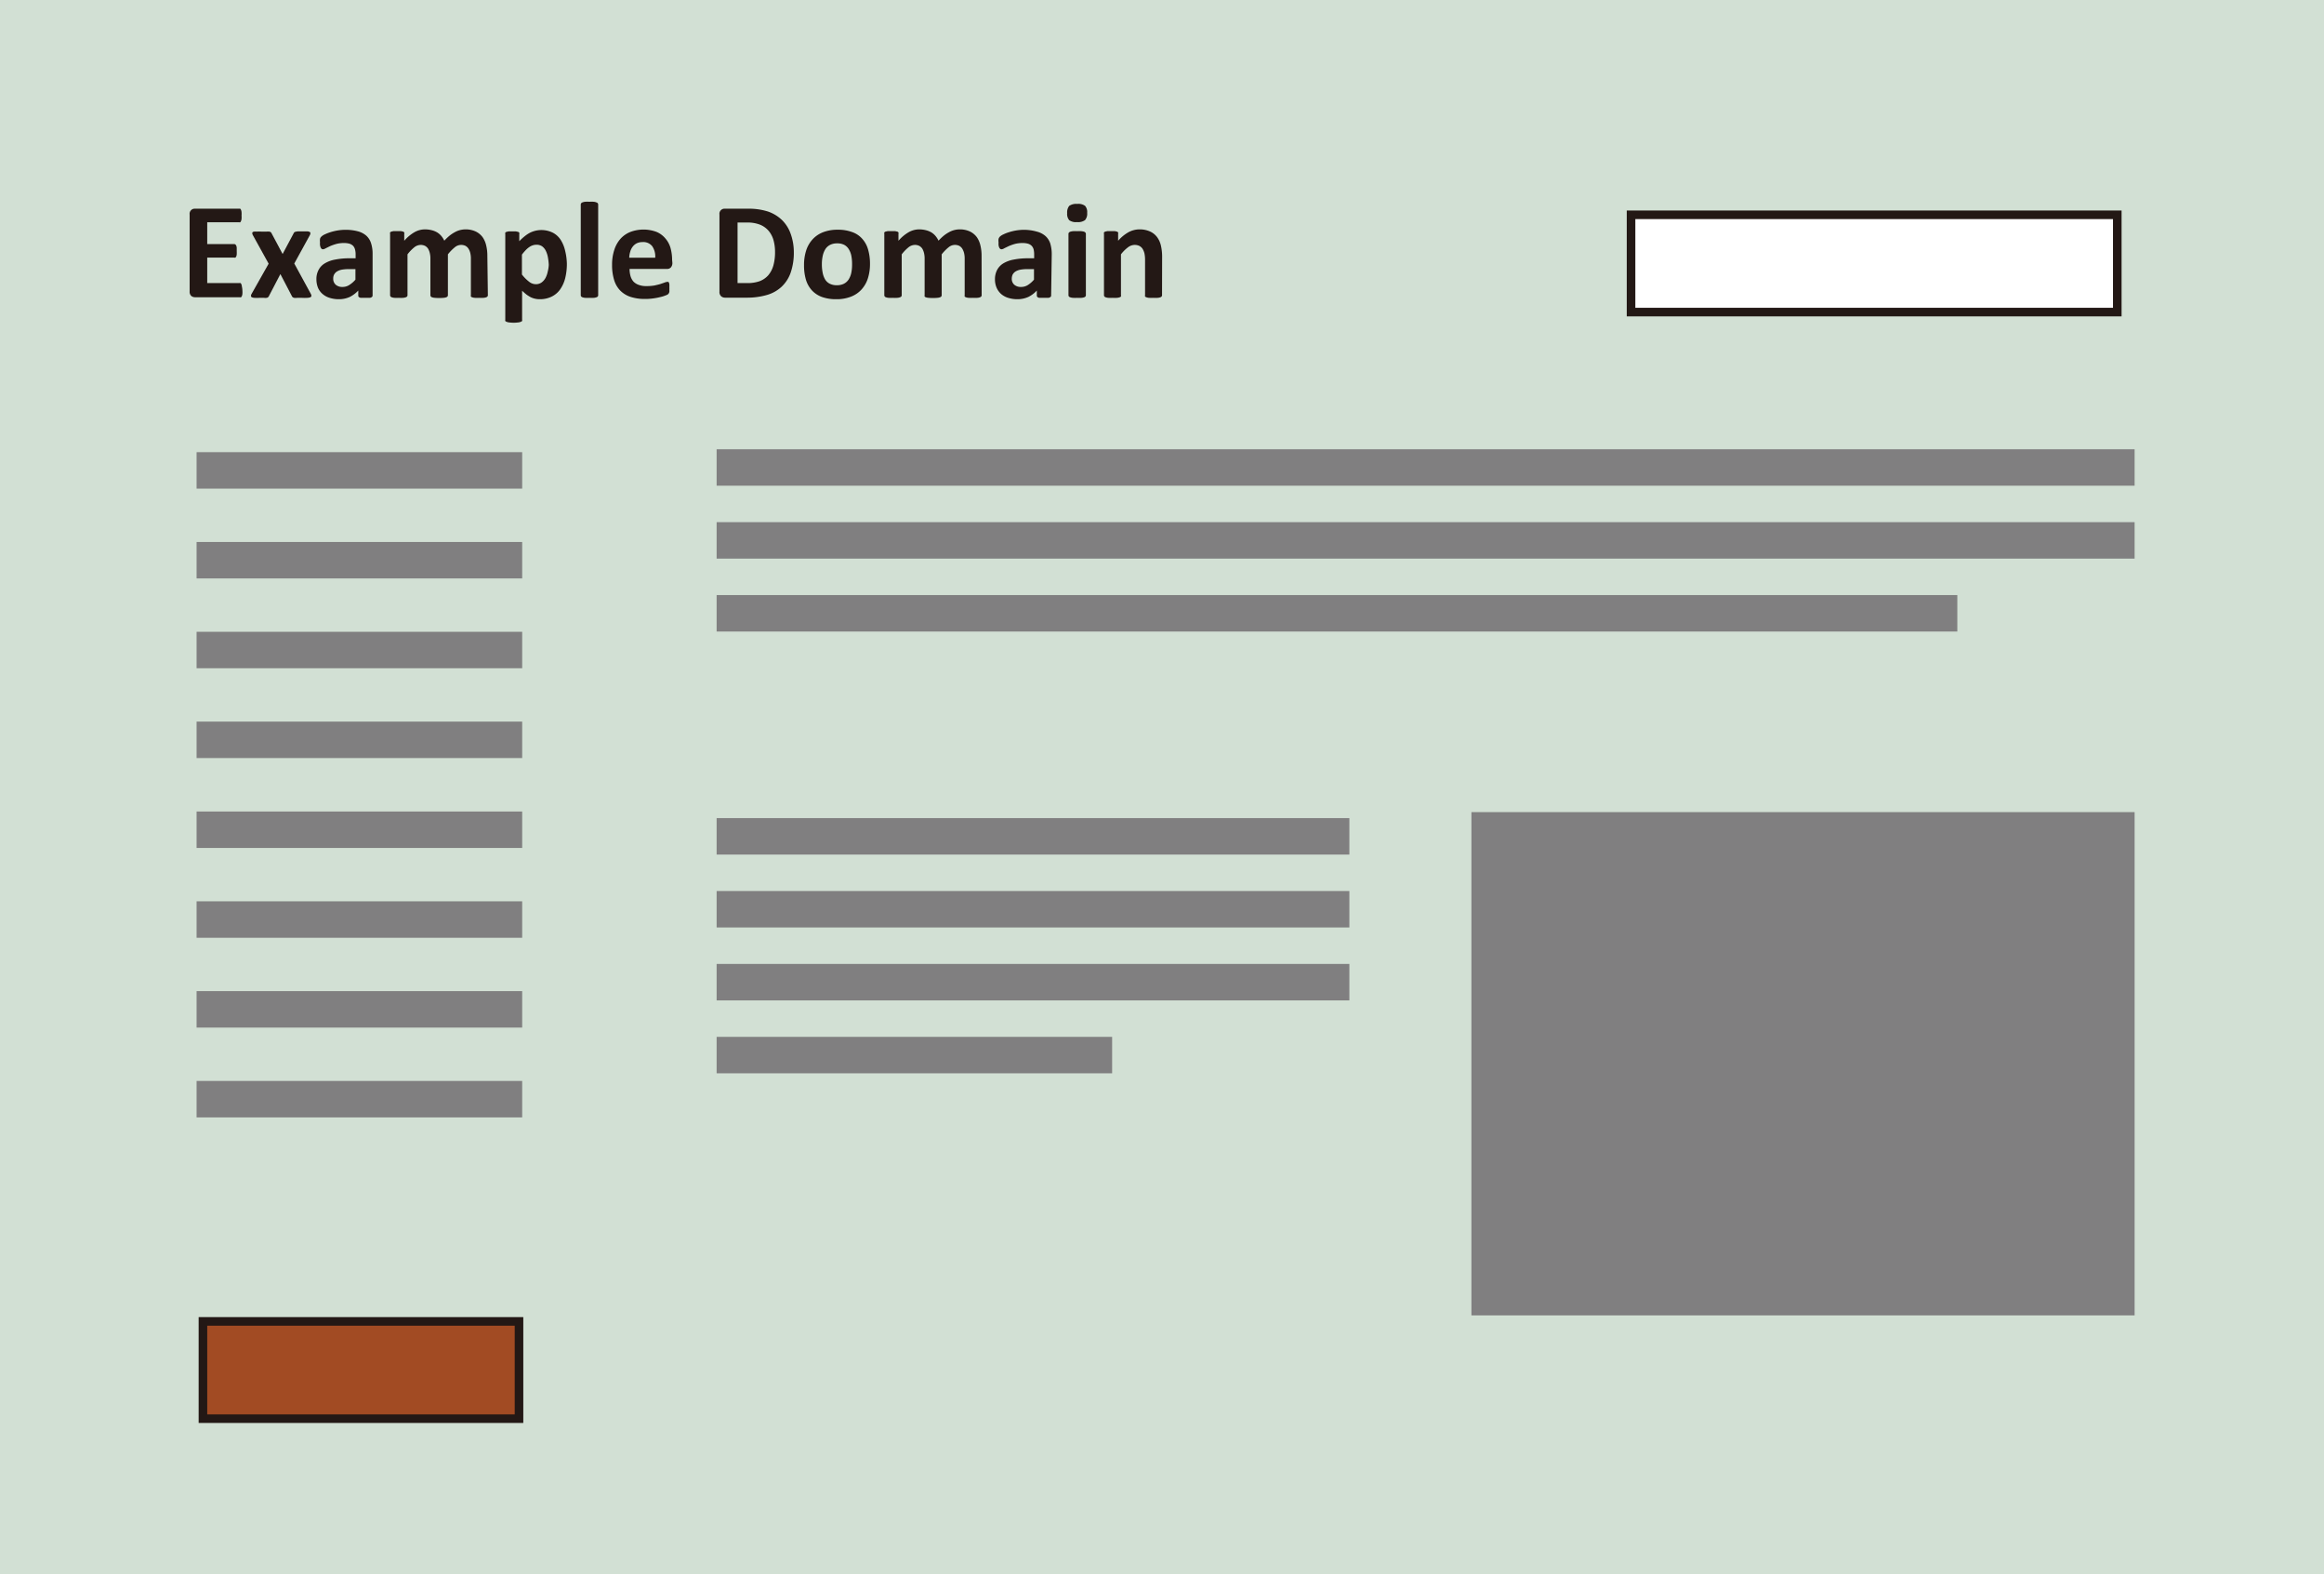 <svg id="圖層_1" data-name="圖層 1" xmlns="http://www.w3.org/2000/svg" viewBox="0 0 270.95 183.5"><defs><style>.cls-1{fill:#d2e0d4;}.cls-2{fill:#231815;}.cls-3{fill:#807f80;}.cls-4{fill:#fff;}.cls-4,.cls-5{stroke:#231815;stroke-miterlimit:10;}.cls-5{fill:#a24b23;}</style></defs><title>typesetting-6</title><rect class="cls-1" width="270.95" height="183.5"/><path class="cls-2" d="M314.38,239.87a2.3,2.3,0,0,1,0,.39.76.76,0,0,1-.06.25.3.3,0,0,1-.1.14.21.21,0,0,1-.13,0h-5.23a.69.69,0,0,1-.45-.16.66.66,0,0,1-.18-.51V231a.59.59,0,0,1,.63-.67H314a.33.33,0,0,1,.13,0,.56.56,0,0,1,.09.14.91.91,0,0,1,.06.26,2.36,2.36,0,0,1,0,.4,2.12,2.12,0,0,1,0,.38.7.7,0,0,1-.06.25.49.49,0,0,1-.09.15.22.22,0,0,1-.13,0h-3.72v2.54h3.15a.24.24,0,0,1,.13.05.34.34,0,0,1,.1.13.83.83,0,0,1,.06.25c0,.11,0,.24,0,.39a3.79,3.79,0,0,1,0,.38.76.76,0,0,1-.06.25.34.34,0,0,1-.1.13.22.22,0,0,1-.13,0h-3.15V239h3.75a.2.2,0,0,1,.13,0,.3.3,0,0,1,.1.14.83.83,0,0,1,.06.26A2.18,2.18,0,0,1,314.38,239.87Z" transform="translate(-286.12 -206)"/><path class="cls-2" d="M322.37,240.28a.56.56,0,0,1,.06.22.22.22,0,0,1-.12.15,1.18,1.18,0,0,1-.35.07,5.36,5.36,0,0,1-.62,0h-.58a1.46,1.46,0,0,1-.35,0,.38.38,0,0,1-.18-.09.25.25,0,0,1-.09-.13l-1.33-2.55-1.33,2.55a.25.25,0,0,1-.09.13.34.34,0,0,1-.17.09,1.28,1.28,0,0,1-.33,0h-.54a4.54,4.54,0,0,1-.57,0,.82.82,0,0,1-.3-.07.17.17,0,0,1-.1-.15.43.43,0,0,1,.06-.22l2-3.54-1.83-3.31a.59.59,0,0,1-.08-.25.16.16,0,0,1,.1-.15A.8.8,0,0,1,316,233a5,5,0,0,1,.62,0h.57a2.11,2.11,0,0,1,.33,0,.38.38,0,0,1,.18.08.3.3,0,0,1,.09.13l1.28,2.4,1.28-2.4a.26.26,0,0,1,.07-.11.27.27,0,0,1,.15-.08,1.55,1.55,0,0,1,.29-.05l.49,0,.57,0a.66.66,0,0,1,.3.07.15.15,0,0,1,.09.16.61.61,0,0,1-.09.26l-1.79,3.26Z" transform="translate(-286.12 -206)"/><path class="cls-2" d="M329.56,240.45a.21.21,0,0,1-.08.17.48.48,0,0,1-.25.1l-.52,0-.52,0a.45.45,0,0,1-.24-.1.24.24,0,0,1-.06-.17v-.58a3.45,3.45,0,0,1-1,.75,3.05,3.05,0,0,1-1.26.26,3.51,3.51,0,0,1-1.05-.15,2.28,2.28,0,0,1-.83-.44,2,2,0,0,1-.55-.73,2.64,2.64,0,0,1-.19-1,2.22,2.22,0,0,1,.25-1.09,1.92,1.92,0,0,1,.73-.77,3.51,3.51,0,0,1,1.21-.44,8.31,8.31,0,0,1,1.68-.15h.7v-.43a2.15,2.15,0,0,0-.07-.6,1,1,0,0,0-.22-.42,1.09,1.09,0,0,0-.42-.25,2.35,2.35,0,0,0-.65-.08,3.46,3.46,0,0,0-.9.11,6.42,6.42,0,0,0-.71.25l-.51.25a.74.74,0,0,1-.33.12.25.25,0,0,1-.16-.06.5.5,0,0,1-.11-.16,1.38,1.38,0,0,1-.07-.26,1.78,1.78,0,0,1,0-.34,1.41,1.41,0,0,1,0-.39.5.5,0,0,1,.15-.26,1.37,1.37,0,0,1,.39-.26,5.35,5.35,0,0,1,.66-.26,6.31,6.31,0,0,1,.83-.2,5.52,5.52,0,0,1,.92-.08,5.47,5.47,0,0,1,1.44.17,2.45,2.45,0,0,1,1,.51,2,2,0,0,1,.56.88,4,4,0,0,1,.18,1.28Zm-2-3.08h-.77a4.89,4.89,0,0,0-.84.07,1.72,1.72,0,0,0-.56.22,1,1,0,0,0-.32.35,1,1,0,0,0-.1.47.91.91,0,0,0,.29.71,1.14,1.14,0,0,0,.79.26,1.42,1.42,0,0,0,.78-.22,3.15,3.15,0,0,0,.73-.63Z" transform="translate(-286.12 -206)"/><path class="cls-2" d="M343,240.42a.22.22,0,0,1-.05.14.32.32,0,0,1-.16.1,1.13,1.13,0,0,1-.31.06,3.48,3.48,0,0,1-.49,0,3.63,3.63,0,0,1-.5,0,1.13,1.13,0,0,1-.31-.06.32.32,0,0,1-.16-.1.21.21,0,0,1,0-.14v-4.26a2.73,2.73,0,0,0-.07-.66,1.66,1.66,0,0,0-.21-.51,1,1,0,0,0-.35-.33,1.16,1.16,0,0,0-1.25.17,5.24,5.24,0,0,0-.8.82v4.77a.22.22,0,0,1-.05.14.32.32,0,0,1-.16.1,1.22,1.22,0,0,1-.31.06,6,6,0,0,1-1,0,1.13,1.13,0,0,1-.31-.06.28.28,0,0,1-.16-.1.22.22,0,0,1-.05-.14v-4.26a2.73,2.73,0,0,0-.07-.66,1.94,1.94,0,0,0-.2-.51,1,1,0,0,0-.36-.33,1.13,1.13,0,0,0-.51-.11,1.22,1.22,0,0,0-.74.28,4.82,4.82,0,0,0-.79.82v4.77a.22.22,0,0,1-.05.14.31.31,0,0,1-.17.1,1.06,1.06,0,0,1-.31.06,3.4,3.4,0,0,1-.49,0,3.48,3.48,0,0,1-.49,0,1.13,1.13,0,0,1-.31-.06.32.32,0,0,1-.16-.1.22.22,0,0,1-.05-.14v-7.18a.23.23,0,0,1,0-.14.39.39,0,0,1,.14-.1l.27-.06.42,0,.43,0,.26.06a.34.34,0,0,1,.13.1.23.23,0,0,1,0,.14v.83a4.56,4.56,0,0,1,1.19-1,2.47,2.47,0,0,1,1.23-.33,3.24,3.24,0,0,1,.8.1,2.38,2.38,0,0,1,.63.26,2,2,0,0,1,.48.42,2.47,2.47,0,0,1,.34.54,5.81,5.81,0,0,1,.63-.6,4,4,0,0,1,.61-.4,2.51,2.51,0,0,1,.6-.24,2.64,2.64,0,0,1,.62-.08,2.74,2.74,0,0,1,1.21.25,2.19,2.19,0,0,1,.79.65,2.76,2.76,0,0,1,.43,1,5,5,0,0,1,.13,1.18Z" transform="translate(-286.12 -206)"/><path class="cls-2" d="M352.21,236.73a6.94,6.94,0,0,1-.2,1.72,4,4,0,0,1-.6,1.31,2.61,2.61,0,0,1-1,.83,3.08,3.08,0,0,1-1.35.29,2.49,2.49,0,0,1-.57-.06,2.21,2.21,0,0,1-.51-.18,4.42,4.42,0,0,1-.49-.31c-.16-.13-.32-.27-.5-.44v3.38a.28.28,0,0,1,0,.15.45.45,0,0,1-.17.1,1.1,1.1,0,0,1-.31.07,4,4,0,0,1-1,0,1.1,1.1,0,0,1-.31-.07.45.45,0,0,1-.17-.1.28.28,0,0,1,0-.15v-10a.23.23,0,0,1,0-.14.27.27,0,0,1,.14-.1l.26-.06.42,0,.4,0,.27.06a.32.32,0,0,1,.14.1.23.23,0,0,1,0,.14v.85a6.42,6.42,0,0,1,.62-.57,3.83,3.83,0,0,1,.61-.41,3,3,0,0,1,2.71,0,2.42,2.42,0,0,1,.9.84,4,4,0,0,1,.51,1.26A6.84,6.84,0,0,1,352.21,236.73Zm-2.11.14A6.29,6.29,0,0,0,350,236a2.75,2.75,0,0,0-.24-.75,1.42,1.42,0,0,0-.43-.53,1.13,1.13,0,0,0-.67-.19,1.34,1.34,0,0,0-.4.06,1.45,1.45,0,0,0-.4.19,2.65,2.65,0,0,0-.43.36,5.74,5.74,0,0,0-.46.54V238a4.6,4.6,0,0,0,.82.83,1.27,1.27,0,0,0,.8.3,1.13,1.13,0,0,0,.67-.2,1.58,1.58,0,0,0,.46-.53,2.69,2.69,0,0,0,.26-.74A3.74,3.74,0,0,0,350.1,236.87Z" transform="translate(-286.12 -206)"/><path class="cls-2" d="M355.86,240.42a.22.22,0,0,1-.05.14.31.31,0,0,1-.17.1,1.05,1.05,0,0,1-.3.06,3.63,3.63,0,0,1-.5,0,3.55,3.55,0,0,1-.49,0,1.13,1.13,0,0,1-.31-.06.32.32,0,0,1-.16-.1.22.22,0,0,1-.05-.14V229.84a.3.3,0,0,1,.05-.15.4.4,0,0,1,.16-.1,1.1,1.1,0,0,1,.31-.07,3.38,3.38,0,0,1,.49,0,3.43,3.43,0,0,1,.5,0,1,1,0,0,1,.3.07.38.38,0,0,1,.17.1.3.3,0,0,1,.05.15Z" transform="translate(-286.12 -206)"/><path class="cls-2" d="M364.51,236.62a.79.79,0,0,1-.17.55.58.58,0,0,1-.45.18h-4.37a3.09,3.09,0,0,0,.11.83,1.71,1.71,0,0,0,.34.64,1.57,1.57,0,0,0,.62.39,2.38,2.38,0,0,0,.89.14,5.22,5.22,0,0,0,.94-.07c.26-.06.5-.11.69-.17l.49-.17a.94.94,0,0,1,.31-.08.21.21,0,0,1,.12,0,.16.16,0,0,1,.08.1.53.53,0,0,1,.05.2,3.33,3.33,0,0,1,0,.34,2.63,2.63,0,0,1,0,.3,1.25,1.25,0,0,1,0,.21.53.53,0,0,1-.05.15.83.83,0,0,1-.08.12.89.89,0,0,1-.29.15,3.57,3.57,0,0,1-.6.19,7,7,0,0,1-.82.16,6.45,6.45,0,0,1-1,.07,5.32,5.32,0,0,1-1.68-.24,3,3,0,0,1-1.2-.73,3,3,0,0,1-.72-1.24,5.81,5.81,0,0,1-.24-1.76,5.41,5.41,0,0,1,.25-1.72,3.61,3.61,0,0,1,.72-1.31,3.08,3.08,0,0,1,1.16-.81,4.35,4.35,0,0,1,3.07,0,2.7,2.7,0,0,1,1,.74,2.86,2.86,0,0,1,.61,1.11,5.21,5.21,0,0,1,.19,1.4Zm-2-.58a2.11,2.11,0,0,0-.35-1.34,1.32,1.32,0,0,0-1.13-.48,1.57,1.57,0,0,0-.67.14,1.38,1.38,0,0,0-.47.39,1.67,1.67,0,0,0-.29.58,2.7,2.7,0,0,0-.12.71Z" transform="translate(-286.12 -206)"/><path class="cls-2" d="M378.67,235.34a7.14,7.14,0,0,1-.37,2.45,4.13,4.13,0,0,1-1.08,1.66,4.21,4.21,0,0,1-1.7.94,8.33,8.33,0,0,1-2.38.31h-2.49a.69.69,0,0,1-.45-.16A.66.66,0,0,1,370,240V231a.59.59,0,0,1,.63-.67h2.67a7.34,7.34,0,0,1,2.36.33,4.45,4.45,0,0,1,1.64,1,4.21,4.21,0,0,1,1,1.59A6.28,6.28,0,0,1,378.67,235.34Zm-2.19.07a5.12,5.12,0,0,0-.17-1.38,2.94,2.94,0,0,0-.56-1.1,2.6,2.6,0,0,0-1-.73,4,4,0,0,0-1.57-.26h-1.07V239h1.1a4.22,4.22,0,0,0,1.47-.22,2.55,2.55,0,0,0,1-.68,3.05,3.05,0,0,0,.6-1.13A5.75,5.75,0,0,0,376.48,235.41Z" transform="translate(-286.12 -206)"/><path class="cls-2" d="M387.55,236.76a5.48,5.48,0,0,1-.24,1.67,3.52,3.52,0,0,1-.74,1.31,3.21,3.21,0,0,1-1.23.84,4.57,4.57,0,0,1-1.73.3,4.86,4.86,0,0,1-1.66-.26,3,3,0,0,1-1.18-.78,3.19,3.19,0,0,1-.69-1.24,5.87,5.87,0,0,1-.22-1.69,5.5,5.5,0,0,1,.24-1.68,3.52,3.52,0,0,1,.74-1.31,3.25,3.25,0,0,1,1.22-.84,4.57,4.57,0,0,1,1.73-.3,4.68,4.68,0,0,1,1.67.27,2.76,2.76,0,0,1,1.17.77,3.12,3.12,0,0,1,.69,1.24A5.88,5.88,0,0,1,387.55,236.76Zm-2.09.08a5.05,5.05,0,0,0-.08-1,2.28,2.28,0,0,0-.29-.77,1.39,1.39,0,0,0-.53-.52,1.74,1.74,0,0,0-.84-.18,1.77,1.77,0,0,0-.79.16,1.44,1.44,0,0,0-.56.48,2.44,2.44,0,0,0-.32.77,4.49,4.49,0,0,0-.11,1,4.85,4.85,0,0,0,.09,1,2.48,2.48,0,0,0,.28.78,1.33,1.33,0,0,0,.54.51,1.74,1.74,0,0,0,.84.18,1.77,1.77,0,0,0,.79-.16,1.44,1.44,0,0,0,.56-.48,2.29,2.29,0,0,0,.32-.76A4.52,4.52,0,0,0,385.46,236.84Z" transform="translate(-286.12 -206)"/><path class="cls-2" d="M400.57,240.42a.22.22,0,0,1-.05.14.32.32,0,0,1-.16.1,1.13,1.13,0,0,1-.31.06,3.48,3.48,0,0,1-.49,0,3.63,3.63,0,0,1-.5,0,1.13,1.13,0,0,1-.31-.06.32.32,0,0,1-.16-.1.21.21,0,0,1,0-.14v-4.26a2.73,2.73,0,0,0-.07-.66,2,2,0,0,0-.21-.51,1,1,0,0,0-.35-.33,1.16,1.16,0,0,0-1.25.17,5.24,5.24,0,0,0-.8.82v4.77a.22.22,0,0,1-.05.14.32.32,0,0,1-.16.1,1.22,1.22,0,0,1-.31.06,6,6,0,0,1-1,0,1.13,1.13,0,0,1-.31-.06.28.28,0,0,1-.16-.1.22.22,0,0,1,0-.14v-4.26a2.73,2.73,0,0,0-.07-.66,1.94,1.94,0,0,0-.2-.51,1,1,0,0,0-.36-.33,1.13,1.13,0,0,0-.51-.11,1.22,1.22,0,0,0-.74.28,4.82,4.82,0,0,0-.79.82v4.77a.22.22,0,0,1-.05.14.31.31,0,0,1-.17.1,1.06,1.06,0,0,1-.31.06,3.4,3.4,0,0,1-.49,0,3.48,3.48,0,0,1-.49,0,1.13,1.13,0,0,1-.31-.06.28.28,0,0,1-.16-.1.22.22,0,0,1-.05-.14v-7.18a.23.23,0,0,1,0-.14.32.32,0,0,1,.14-.1l.27-.06.42,0,.42,0,.27.06a.34.34,0,0,1,.13.1.23.23,0,0,1,0,.14v.83a4.56,4.56,0,0,1,1.19-1,2.47,2.47,0,0,1,1.23-.33,3.24,3.24,0,0,1,.8.1,2.38,2.38,0,0,1,.63.26,2,2,0,0,1,.48.42,2.47,2.47,0,0,1,.34.54,5.81,5.81,0,0,1,.63-.6,4,4,0,0,1,.61-.4,2.51,2.51,0,0,1,.6-.24,2.57,2.57,0,0,1,.62-.08,2.74,2.74,0,0,1,1.21.25,2.19,2.19,0,0,1,.79.65,2.76,2.76,0,0,1,.43,1,5,5,0,0,1,.13,1.18Z" transform="translate(-286.12 -206)"/><path class="cls-2" d="M408.67,240.45a.19.19,0,0,1-.08.17.48.48,0,0,1-.25.1l-.51,0-.53,0a.38.38,0,0,1-.23-.1.21.21,0,0,1-.07-.17v-.58a3.32,3.32,0,0,1-1,.75,3.05,3.05,0,0,1-1.26.26,3.51,3.51,0,0,1-1.05-.15,2.28,2.28,0,0,1-.83-.44,2.08,2.08,0,0,1-.54-.73,2.46,2.46,0,0,1-.2-1,2.34,2.34,0,0,1,.25-1.09,2,2,0,0,1,.73-.77,3.59,3.59,0,0,1,1.21-.44,8.46,8.46,0,0,1,1.68-.15h.7v-.43a2.64,2.64,0,0,0-.06-.6,1,1,0,0,0-.23-.42,1,1,0,0,0-.42-.25,2.35,2.35,0,0,0-.65-.08,3.52,3.52,0,0,0-.9.11,5.57,5.57,0,0,0-.7.25l-.52.25a.67.67,0,0,1-.33.12.25.25,0,0,1-.16-.06.5.5,0,0,1-.11-.16,1.38,1.38,0,0,1-.07-.26,3.28,3.28,0,0,1,0-.34,1.41,1.41,0,0,1,0-.39.68.68,0,0,1,.15-.26,1.45,1.45,0,0,1,.4-.26,4.33,4.33,0,0,1,.66-.26,5.79,5.79,0,0,1,.82-.2,5.62,5.62,0,0,1,.92-.08A5.49,5.49,0,0,1,407,233a2.41,2.41,0,0,1,1,.51,2,2,0,0,1,.57.88,4.36,4.36,0,0,1,.17,1.28Zm-2-3.08h-.77a4.77,4.77,0,0,0-.83.07,1.78,1.78,0,0,0-.57.22,1.05,1.05,0,0,0-.32.35,1.2,1.2,0,0,0-.1.47.91.91,0,0,0,.29.71,1.14,1.14,0,0,0,.79.26,1.45,1.45,0,0,0,.79-.22,3.12,3.12,0,0,0,.72-.63Z" transform="translate(-286.12 -206)"/><path class="cls-2" d="M412.87,230.81a1.14,1.14,0,0,1-.25.85,1.38,1.38,0,0,1-.92.23,1.35,1.35,0,0,1-.92-.22,1.1,1.1,0,0,1-.24-.82,1.2,1.2,0,0,1,.24-.85,1.43,1.43,0,0,1,.93-.23,1.33,1.33,0,0,1,.92.23A1.09,1.09,0,0,1,412.87,230.81Zm-.15,9.61a.22.22,0,0,1-.05.14.32.32,0,0,1-.16.1,1.13,1.13,0,0,1-.31.06,3.55,3.55,0,0,1-.49,0,3.4,3.4,0,0,1-.49,0,1.06,1.06,0,0,1-.31-.06.31.31,0,0,1-.17-.1.22.22,0,0,1-.05-.14v-7.16a.24.24,0,0,1,.05-.14.38.38,0,0,1,.17-.11,1.54,1.54,0,0,1,.31-.06,3.19,3.19,0,0,1,.49,0,3.38,3.38,0,0,1,.49,0,1.7,1.7,0,0,1,.31.06.41.41,0,0,1,.16.11.24.24,0,0,1,.05.14Z" transform="translate(-286.12 -206)"/><path class="cls-2" d="M421.6,240.42a.22.22,0,0,1-.05.14.32.32,0,0,1-.16.1,1.13,1.13,0,0,1-.31.06,3.55,3.55,0,0,1-.49,0,3.48,3.48,0,0,1-.49,0,1,1,0,0,1-.31-.06.35.35,0,0,1-.17-.1.21.21,0,0,1,0-.14v-4.09a3.56,3.56,0,0,0-.08-.83,2,2,0,0,0-.22-.51,1,1,0,0,0-.38-.33,1.25,1.25,0,0,0-.53-.11,1.31,1.31,0,0,0-.78.28,4.21,4.21,0,0,0-.82.82v4.77a.22.22,0,0,1,0,.14.31.31,0,0,1-.17.1,1.06,1.06,0,0,1-.31.06,3.4,3.4,0,0,1-.49,0,3.55,3.55,0,0,1-.49,0,1.13,1.13,0,0,1-.31-.06.32.32,0,0,1-.16-.1.22.22,0,0,1-.05-.14v-7.18a.23.23,0,0,1,0-.14.39.39,0,0,1,.14-.1l.27-.06.42,0,.43,0,.26.06a.34.34,0,0,1,.13.1.23.23,0,0,1,0,.14v.83a4.47,4.47,0,0,1,1.21-1,2.68,2.68,0,0,1,1.28-.33,2.88,2.88,0,0,1,1.24.25,2.1,2.1,0,0,1,.81.65,2.62,2.62,0,0,1,.45,1,5.74,5.74,0,0,1,.14,1.34Z" transform="translate(-286.12 -206)"/><rect class="cls-3" x="83.55" y="52.37" width="165.32" height="4.25"/><rect class="cls-3" x="83.55" y="60.87" width="165.32" height="4.25"/><rect class="cls-3" x="83.55" y="69.37" width="144.65" height="4.25"/><rect class="cls-3" x="83.55" y="103.87" width="73.77" height="4.25"/><rect class="cls-3" x="83.55" y="95.37" width="73.77" height="4.25"/><rect class="cls-3" x="83.55" y="112.37" width="73.77" height="4.25"/><rect class="cls-3" x="83.55" y="120.87" width="46.11" height="4.25"/><rect class="cls-3" x="22.92" y="52.71" width="37.96" height="4.25"/><rect class="cls-3" x="22.92" y="63.18" width="37.96" height="4.25"/><rect class="cls-3" x="22.92" y="73.65" width="37.96" height="4.25"/><rect class="cls-3" x="22.92" y="84.12" width="37.96" height="4.25"/><rect class="cls-3" x="22.92" y="94.6" width="37.96" height="4.25"/><rect class="cls-3" x="22.92" y="105.07" width="37.96" height="4.25"/><rect class="cls-3" x="22.92" y="115.54" width="37.96" height="4.25"/><rect class="cls-3" x="22.92" y="126.01" width="37.96" height="4.25"/><rect class="cls-4" x="190.16" y="25.04" width="56.69" height="11.34"/><rect class="cls-5" x="23.66" y="154.04" width="36.85" height="11.34"/><rect class="cls-3" x="171.55" y="94.67" width="77.32" height="58.67"/></svg>
